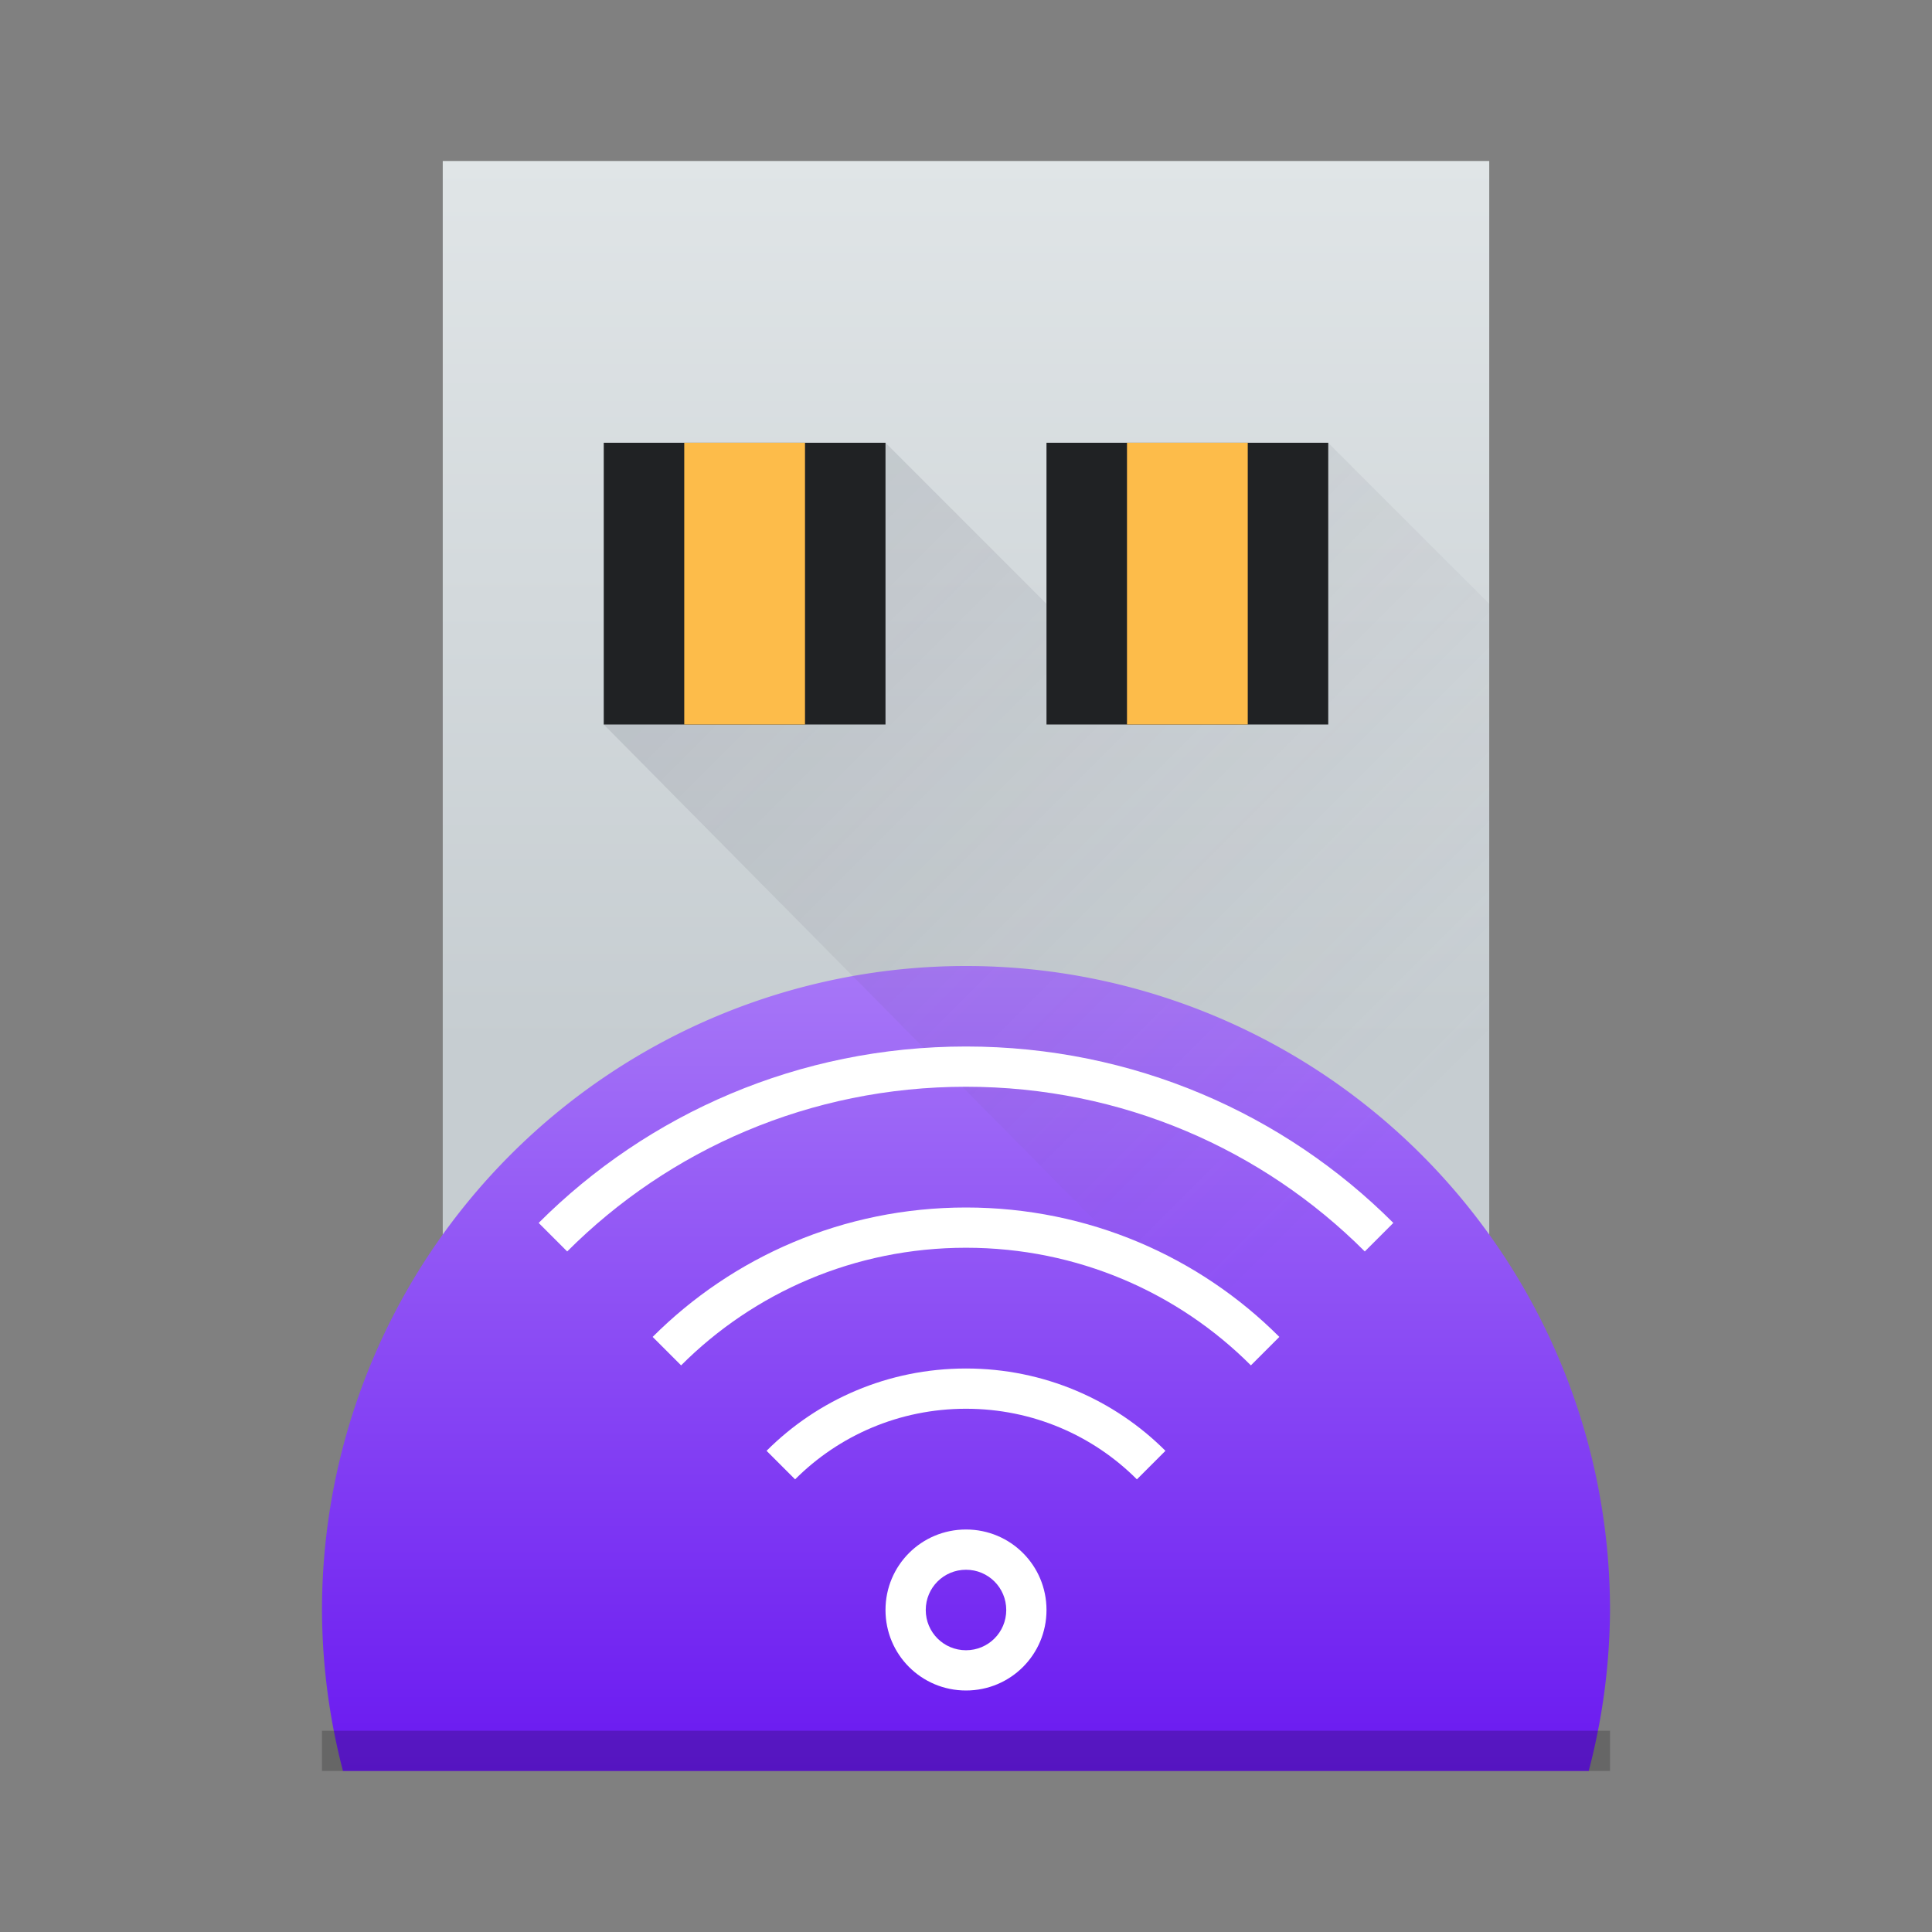 <?xml version="1.0" encoding="UTF-8" standalone="no"?>
<svg
   xmlns:dc="http://purl.org/dc/elements/1.1/"
   xmlns:cc="http://creativecommons.org/ns#"
   xmlns:rdf="http://www.w3.org/1999/02/22-rdf-syntax-ns#"
   xmlns:svg="http://www.w3.org/2000/svg"
   xmlns="http://www.w3.org/2000/svg"
   xmlns:xlink="http://www.w3.org/1999/xlink"
   xmlns:sodipodi="http://sodipodi.sourceforge.net/DTD/sodipodi-0.dtd"
   xmlns:inkscape="http://www.inkscape.org/namespaces/inkscape"
   width="48"
   height="48"
   version="1.1"
   id="svg54"
   sodipodi:docname="nm-device-wireless.svg"
   inkscape:version="0.92.1 r15371">
  <rect width="100%" height="100%" fill="#808080" stroke="none"/>
  <sodipodi:namedview
     pagecolor="#ffffff"
     bordercolor="#666666"
     borderopacity="1"
     objecttolerance="10"
     gridtolerance="10"
     guidetolerance="10"
     inkscape:pageopacity="0"
     inkscape:pageshadow="2"
     inkscape:window-width="1600"
     inkscape:window-height="808"
     id="namedview56"
     showgrid="false"
     inkscape:zoom="5.65"
     inkscape:cx="24"
     inkscape:cy="24"
     inkscape:window-x="0"
     inkscape:window-y="0"
     inkscape:window-maximized="1"
     inkscape:current-layer="svg54" />
  <defs
     id="defs22">
    <linearGradient
       inkscape:collect="always"
       id="linearGradient4569">
      <stop
         style="stop-color:#6a19f1;stop-opacity:1;"
         offset="0"
         id="stop4565" />
      <stop
         style="stop-color:#a777f7;stop-opacity:1"
         offset="1"
         id="stop4567" />
    </linearGradient>
    <linearGradient
       id="b"
       y1="525.8"
       y2="503.8"
       x2="0"
       gradientUnits="userSpaceOnUse"
       gradientTransform="translate(-384.57,-499.8)">
      <stop
         stop-color="#c6cdd1"
         id="stop7" />
      <stop
         offset="1"
         stop-color="#e0e5e7"
         id="stop9" />
    </linearGradient>
    <linearGradient
       id="c"
       y1="14"
       x1="5"
       y2="36"
       x2="27"
       gradientUnits="userSpaceOnUse">
      <stop
         stop-color="#383e51"
         id="stop12" />
      <stop
         offset="1"
         stop-color="#655c6f"
         stop-opacity="0"
         id="stop14" />
    </linearGradient>
    <linearGradient
       inkscape:collect="always"
       xlink:href="#linearGradient4569"
       id="linearGradient4571"
       x1="24.271"
       y1="43.966"
       x2="24.271"
       y2="24.034"
       gradientUnits="userSpaceOnUse" />
  </defs>
  <path
     style="fill:url(#b);stroke-width:2.8;stroke-opacity:0.55"
     d="m 11,4 h 26 V 35.8 h -26 z"
     id="rect28"
     inkscape:connector-curvature="0"
     sodipodi:nodetypes="ccccc" />
  <path
     style="fill:url(#linearGradient4571);stroke-width:2.951;stroke-opacity:0.55;fill-opacity:1"
     d="M 24 24 A 16 16 0 0 0 8 40 A 16 16 0 0 0 8.521 44 L 39.471 44 A 16 16 0 0 0 40 40 A 16 16 0 0 0 24 24 z "
     id="rect46" />
  <path
     inkscape:connector-curvature="0"
     style="opacity:0.2;fill:url(#c);fill-rule:evenodd"
     id="path32"
     d="m 22,11 -7,7 24,24.25 V 26.002 h -2 v -11 l -4,-4 h -7 v 4 z" />
  <g
     id="g38"
     style="fill:#202224;stroke-width:2.8;stroke-opacity:0.55"
     transform="translate(-384.57,-499.8)">
    <rect
       width="7"
       x="399.57"
       y="510.8"
       height="7"
       id="rect34" />
    <rect
       width="7"
       x="410.57"
       y="510.8"
       height="7"
       id="rect36" />
  </g>
  <g
     id="g44"
     style="fill:#fdbc4a;stroke-width:2.8;stroke-opacity:0.55"
     transform="translate(-384.57,-499.8)">
    <rect
       width="3"
       x="401.57"
       y="510.8"
       height="7"
       id="rect40" />
    <rect
       width="3"
       x="412.57"
       y="510.8"
       height="7"
       id="rect42" />
  </g>
  <path
     inkscape:connector-curvature="0"
     style="fill:#ffffff;fill-opacity:1;stroke:none;opacity:1"
     d="m 24,26 c -4.155,0 -7.906,1.672 -10.617,4.383 l 0.709,0.709 C 16.622,28.561 20.122,27 24,27 c 3.878,0 7.378,1.561 9.908,4.092 l 0.709,-0.709 C 31.906,27.672 28.155,26 24,26 Z m 0,4 c -3.047,0 -5.797,1.227 -7.785,3.215 l 0.707,0.707 C 18.729,32.114 21.23,31 24,31 c 2.77,0 5.271,1.114 7.078,2.922 l 0.707,-0.707 C 29.797,31.227 27.047,30 24,30 Z m 0,4 c -1.939,0 -3.69,0.78 -4.955,2.045 l 0.709,0.709 C 20.838,35.669 22.338,35 24,35 c 1.662,0 3.162,0.669 4.246,1.754 l 0.709,-0.709 C 27.69,34.78 25.939,34 24,34 Z m 0,4 C 22.892,38 22,38.892 22,40 c 0,1.108 0.892,2 2,2 1.108,0 2,-0.892 2,-2 0,-1.108 -0.892,-2 -2,-2 z m 0,1 c 0.554,0 1,0.446 1,1 0,0.554 -0.446,1 -1,1 C 23.446,41 23,40.554 23,40 c 0,-0.554 0.446,-1 1,-1 z"
     class="ColorScheme-Text"
     id="rect4152-67" />
  <rect
     width="32"
     x="8"
     y="43"
     height="1"
     id="rect26"
     style="fill:#000000;stroke-width:2.8;stroke-opacity:0.55;opacity:0.2;fill-opacity:1" />
</svg>
